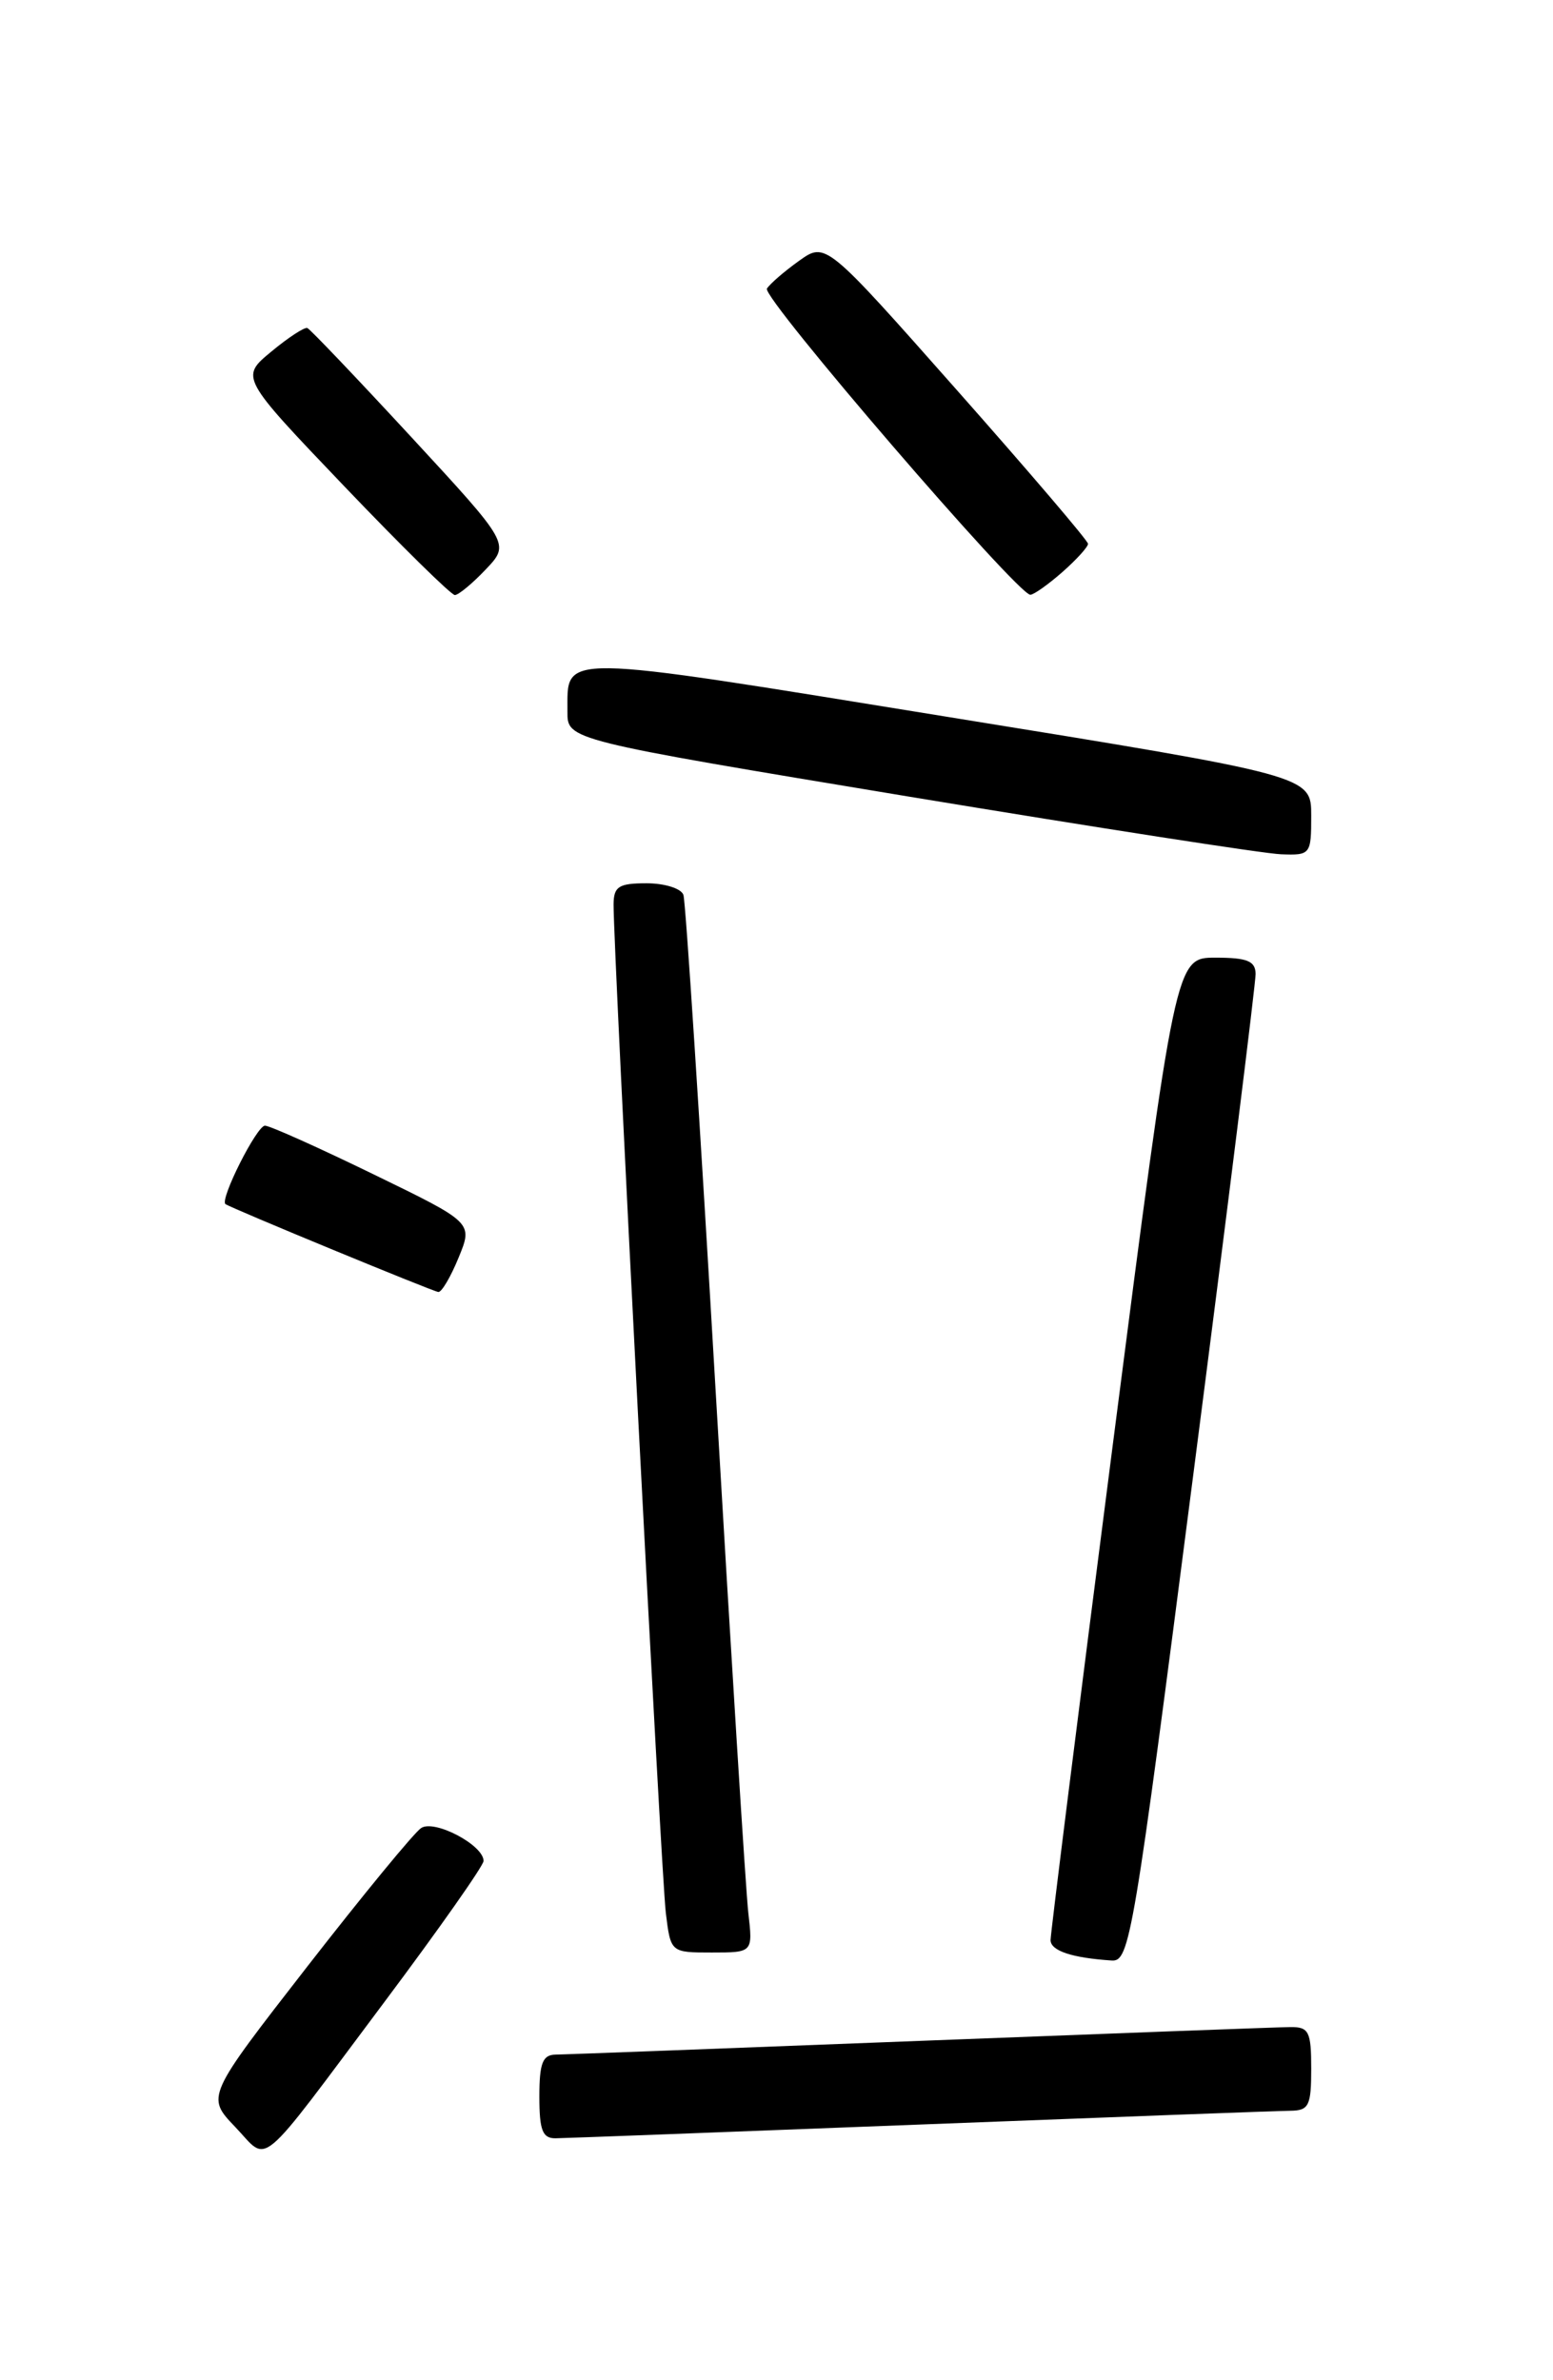 <?xml version="1.0" encoding="UTF-8" standalone="no"?>
<!DOCTYPE svg PUBLIC "-//W3C//DTD SVG 1.1//EN" "http://www.w3.org/Graphics/SVG/1.1/DTD/svg11.dtd" >
<svg xmlns="http://www.w3.org/2000/svg" xmlns:xlink="http://www.w3.org/1999/xlink" version="1.1" viewBox="0 0 167 256">
 <g >
 <path fill="currentColor"
d=" M 41.36 215.29 C 47.21 207.47 52.00 200.66 52.00 200.15 C 52.00 198.45 46.74 195.67 45.29 196.61 C 44.54 197.10 39.04 203.80 33.05 211.50 C 22.17 225.50 22.17 225.50 25.29 228.76 C 28.99 232.62 27.38 233.97 41.36 215.29 Z  M 99.00 228.50 C 119.62 227.70 137.51 227.03 138.75 227.02 C 140.75 227.00 141.00 226.49 141.00 222.50 C 141.00 218.49 140.75 218.00 138.75 218.02 C 137.51 218.03 119.62 218.70 99.00 219.50 C 78.38 220.30 60.71 220.97 59.75 220.98 C 58.35 221.00 58.00 221.89 58.00 225.50 C 58.00 229.13 58.34 230.00 59.75 229.98 C 60.71 229.97 78.38 229.30 99.00 228.50 Z  M 128.30 158.75 C 132.01 130.01 135.03 105.71 135.02 104.75 C 135.00 103.36 134.12 103.00 130.70 103.00 C 126.41 103.00 126.41 103.00 119.68 155.25 C 115.98 183.99 112.96 208.03 112.97 208.68 C 113.00 209.82 115.28 210.58 119.54 210.86 C 121.48 210.99 121.87 208.65 128.30 158.75 Z  M 80.47 205.75 C 80.20 203.41 78.62 178.10 76.95 149.50 C 75.28 120.90 73.73 96.94 73.49 96.25 C 73.26 95.56 71.47 95.00 69.53 95.00 C 66.54 95.00 66.00 95.34 65.98 97.25 C 65.95 102.14 71.10 201.77 71.60 205.75 C 72.12 210.00 72.12 210.00 76.54 210.00 C 80.96 210.00 80.96 210.00 80.47 205.75 Z  M 49.32 135.25 C 50.86 131.50 50.86 131.50 40.18 126.31 C 34.31 123.45 29.05 121.09 28.50 121.07 C 27.63 121.03 23.59 129.05 24.25 129.51 C 24.96 129.99 46.59 138.92 47.14 138.96 C 47.50 138.98 48.48 137.31 49.32 135.25 Z  M 141.00 87.72 C 141.00 83.43 141.00 83.43 101.88 77.10 C 59.41 70.21 61.05 70.24 61.02 76.54 C 61.00 79.59 61.00 79.59 97.75 85.68 C 117.96 89.02 135.96 91.82 137.75 91.88 C 140.93 92.00 141.00 91.91 141.00 87.72 Z  M 52.23 61.25 C 54.84 58.50 54.84 58.50 44.22 47.00 C 38.37 40.67 33.35 35.40 33.05 35.28 C 32.75 35.16 31.00 36.30 29.17 37.82 C 25.83 40.58 25.83 40.58 37.01 52.29 C 43.16 58.73 48.52 64.00 48.91 64.00 C 49.30 64.00 50.80 62.76 52.23 61.25 Z  M 114.25 61.52 C 115.76 60.19 117.00 58.82 117.00 58.49 C 117.00 58.16 110.65 50.72 102.89 41.95 C 88.79 26.01 88.79 26.01 85.93 28.05 C 84.35 29.18 82.80 30.52 82.47 31.04 C 81.89 31.98 109.47 64.03 110.80 63.97 C 111.19 63.95 112.74 62.85 114.25 61.52 Z "/>
</g>
</svg>